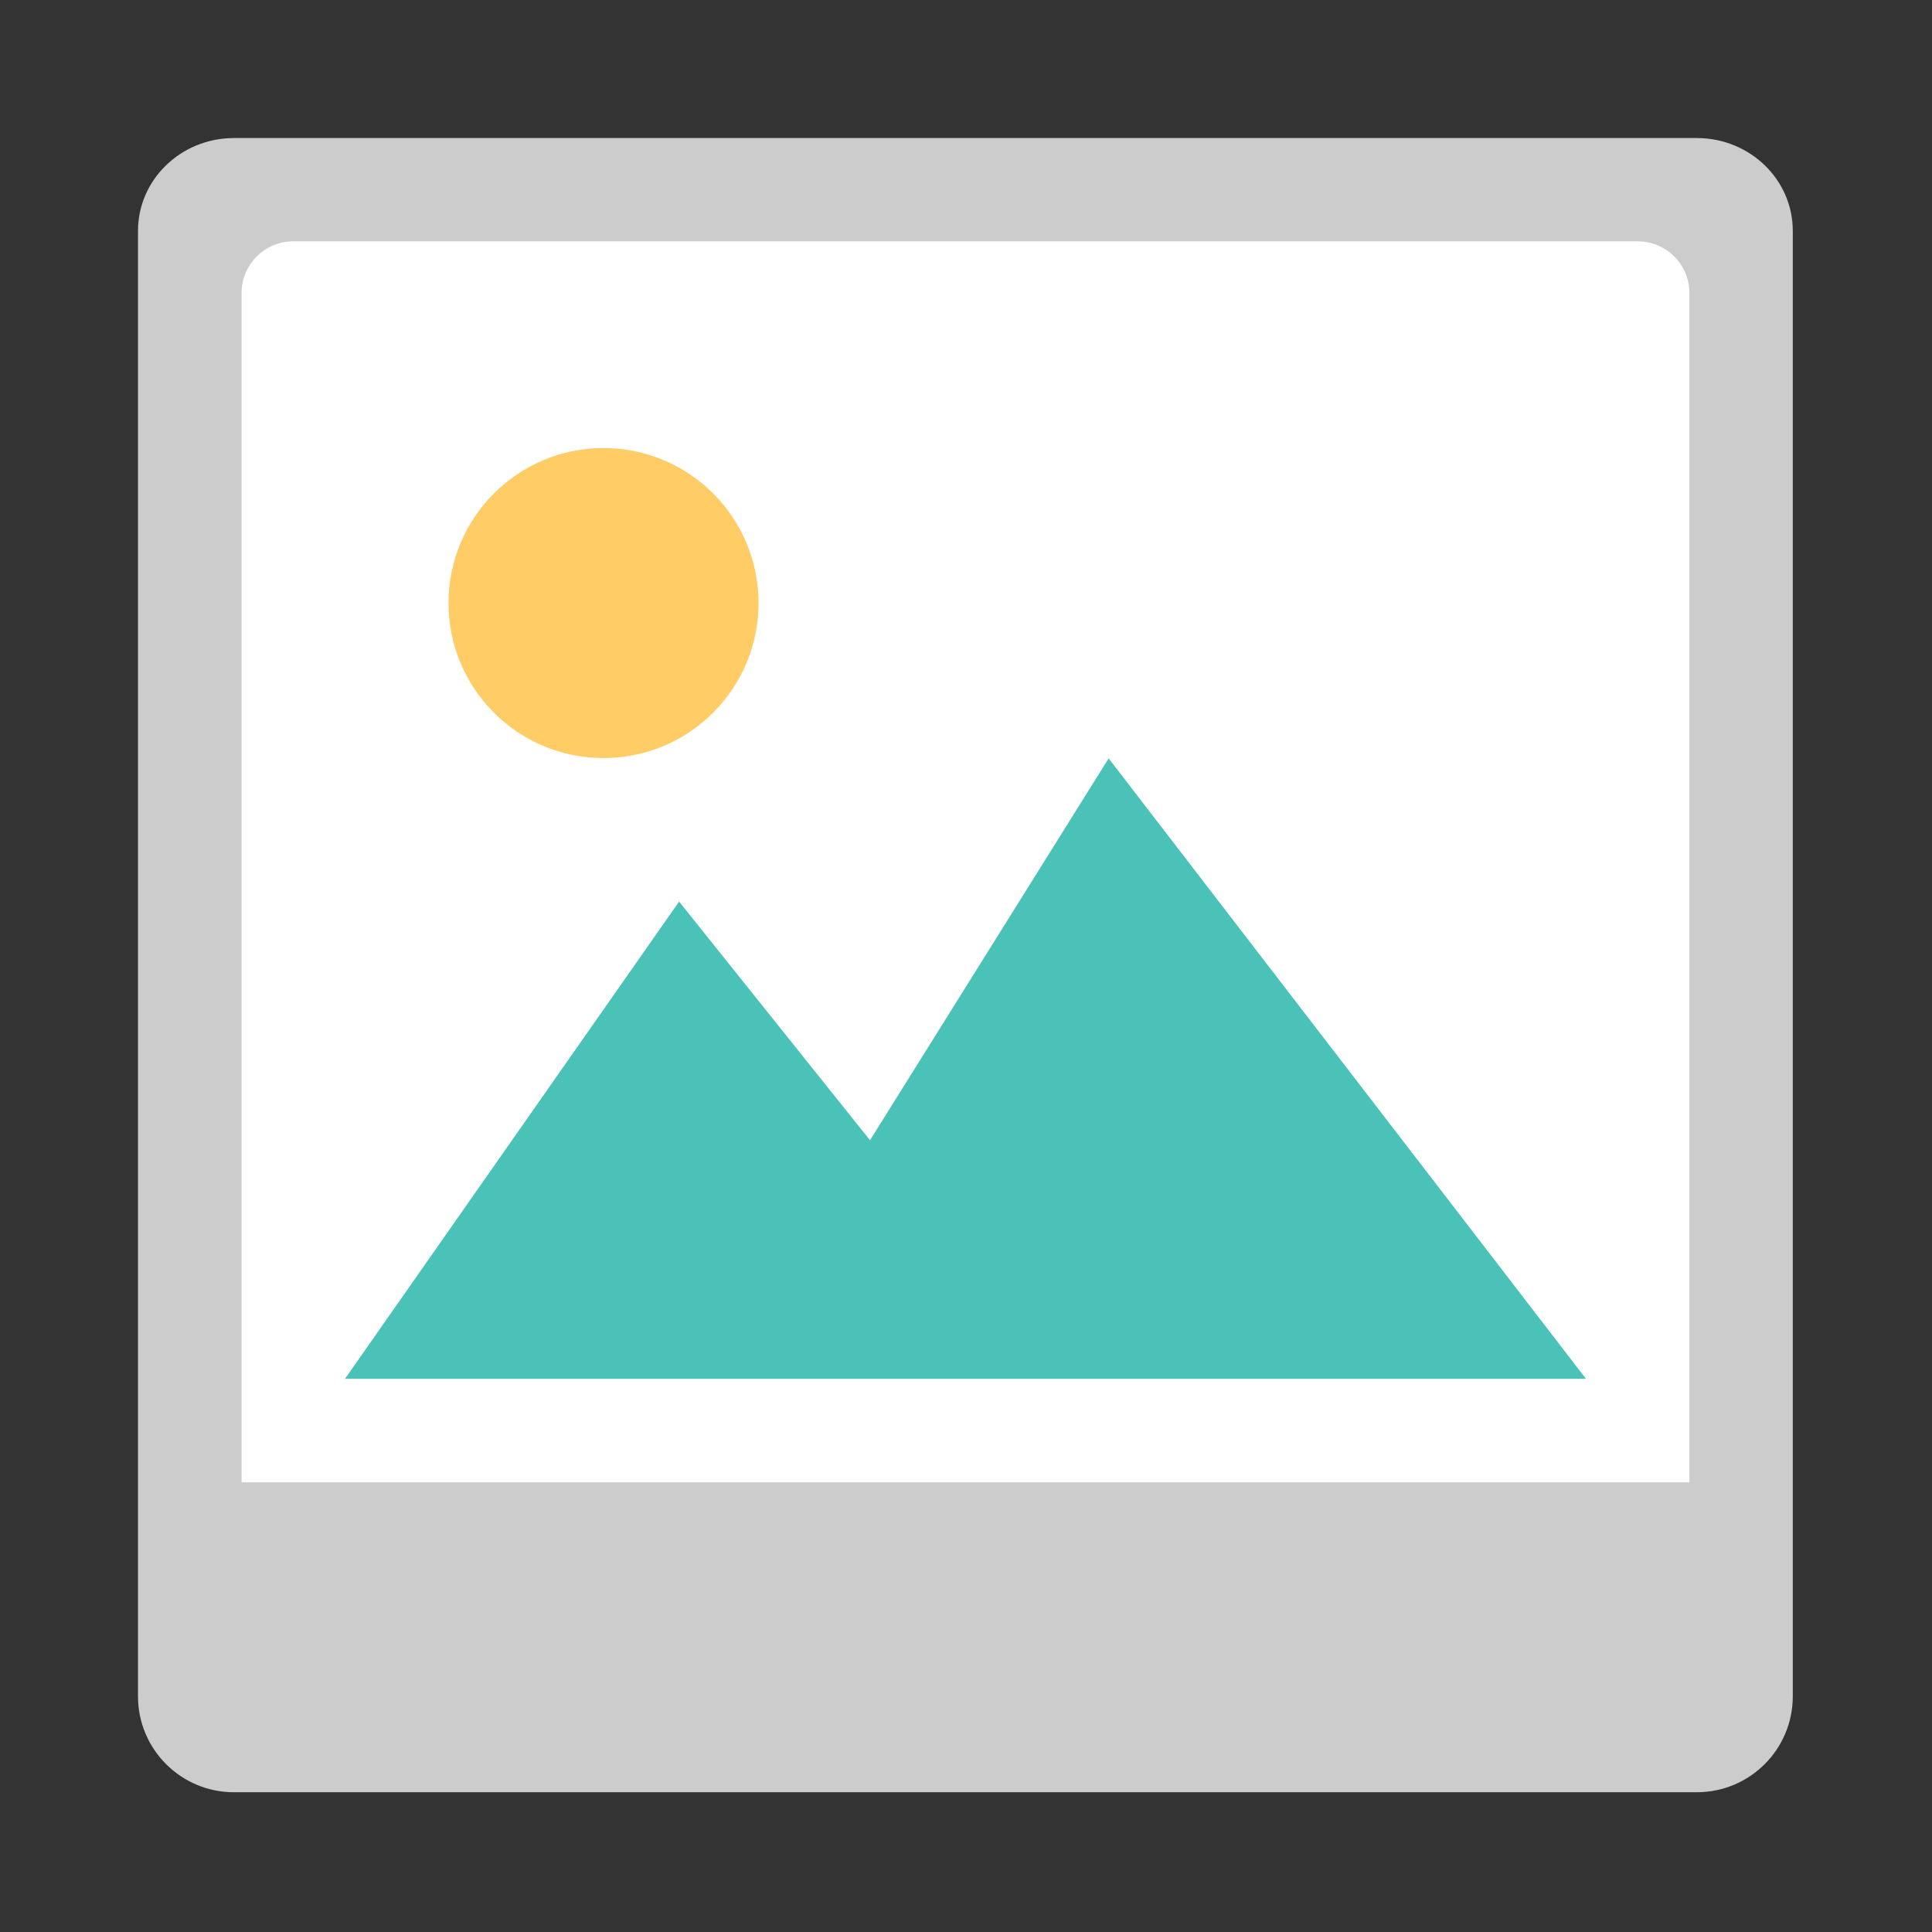 <svg width="560" height="560" viewBox="0 0 560 560" xmlns="http://www.w3.org/2000/svg"><rect x="0" y="0" width="560" height="560" fill="#333333" stroke="none"/><title>image</title><g fill="none" fill-rule="evenodd"><path d="M491.935 40.015c-.03 0-.053-.015-.083-.015H67.802c-.022 0-.052.015-.082.015C52.402 40.067 40 52.08 40 66.933v424.761c0 15.347 12.447 27.795 27.802 27.795h424.043c15.355 0 27.802-12.448 27.802-27.795V66.926c.008-14.846-12.395-26.86-27.712-26.91z" fill="#CCC"/><path d="M474.69 69.946H85.01c-8.273 0-14.987 6.714-14.987 14.995v344.714h419.66V84.94c0-8.272-6.715-14.994-14.99-14.994z" fill="#FFF"/><path d="M321.35 219.816L252.176 330.5l-55.335-69.175-96.85 138.337h359.713L321.35 219.816z" fill="#4BC2B8"/><circle cx="45.008" cy="52.367" r="44.933" transform="translate(129.927 122.433)" fill="#FC6"/></g></svg>